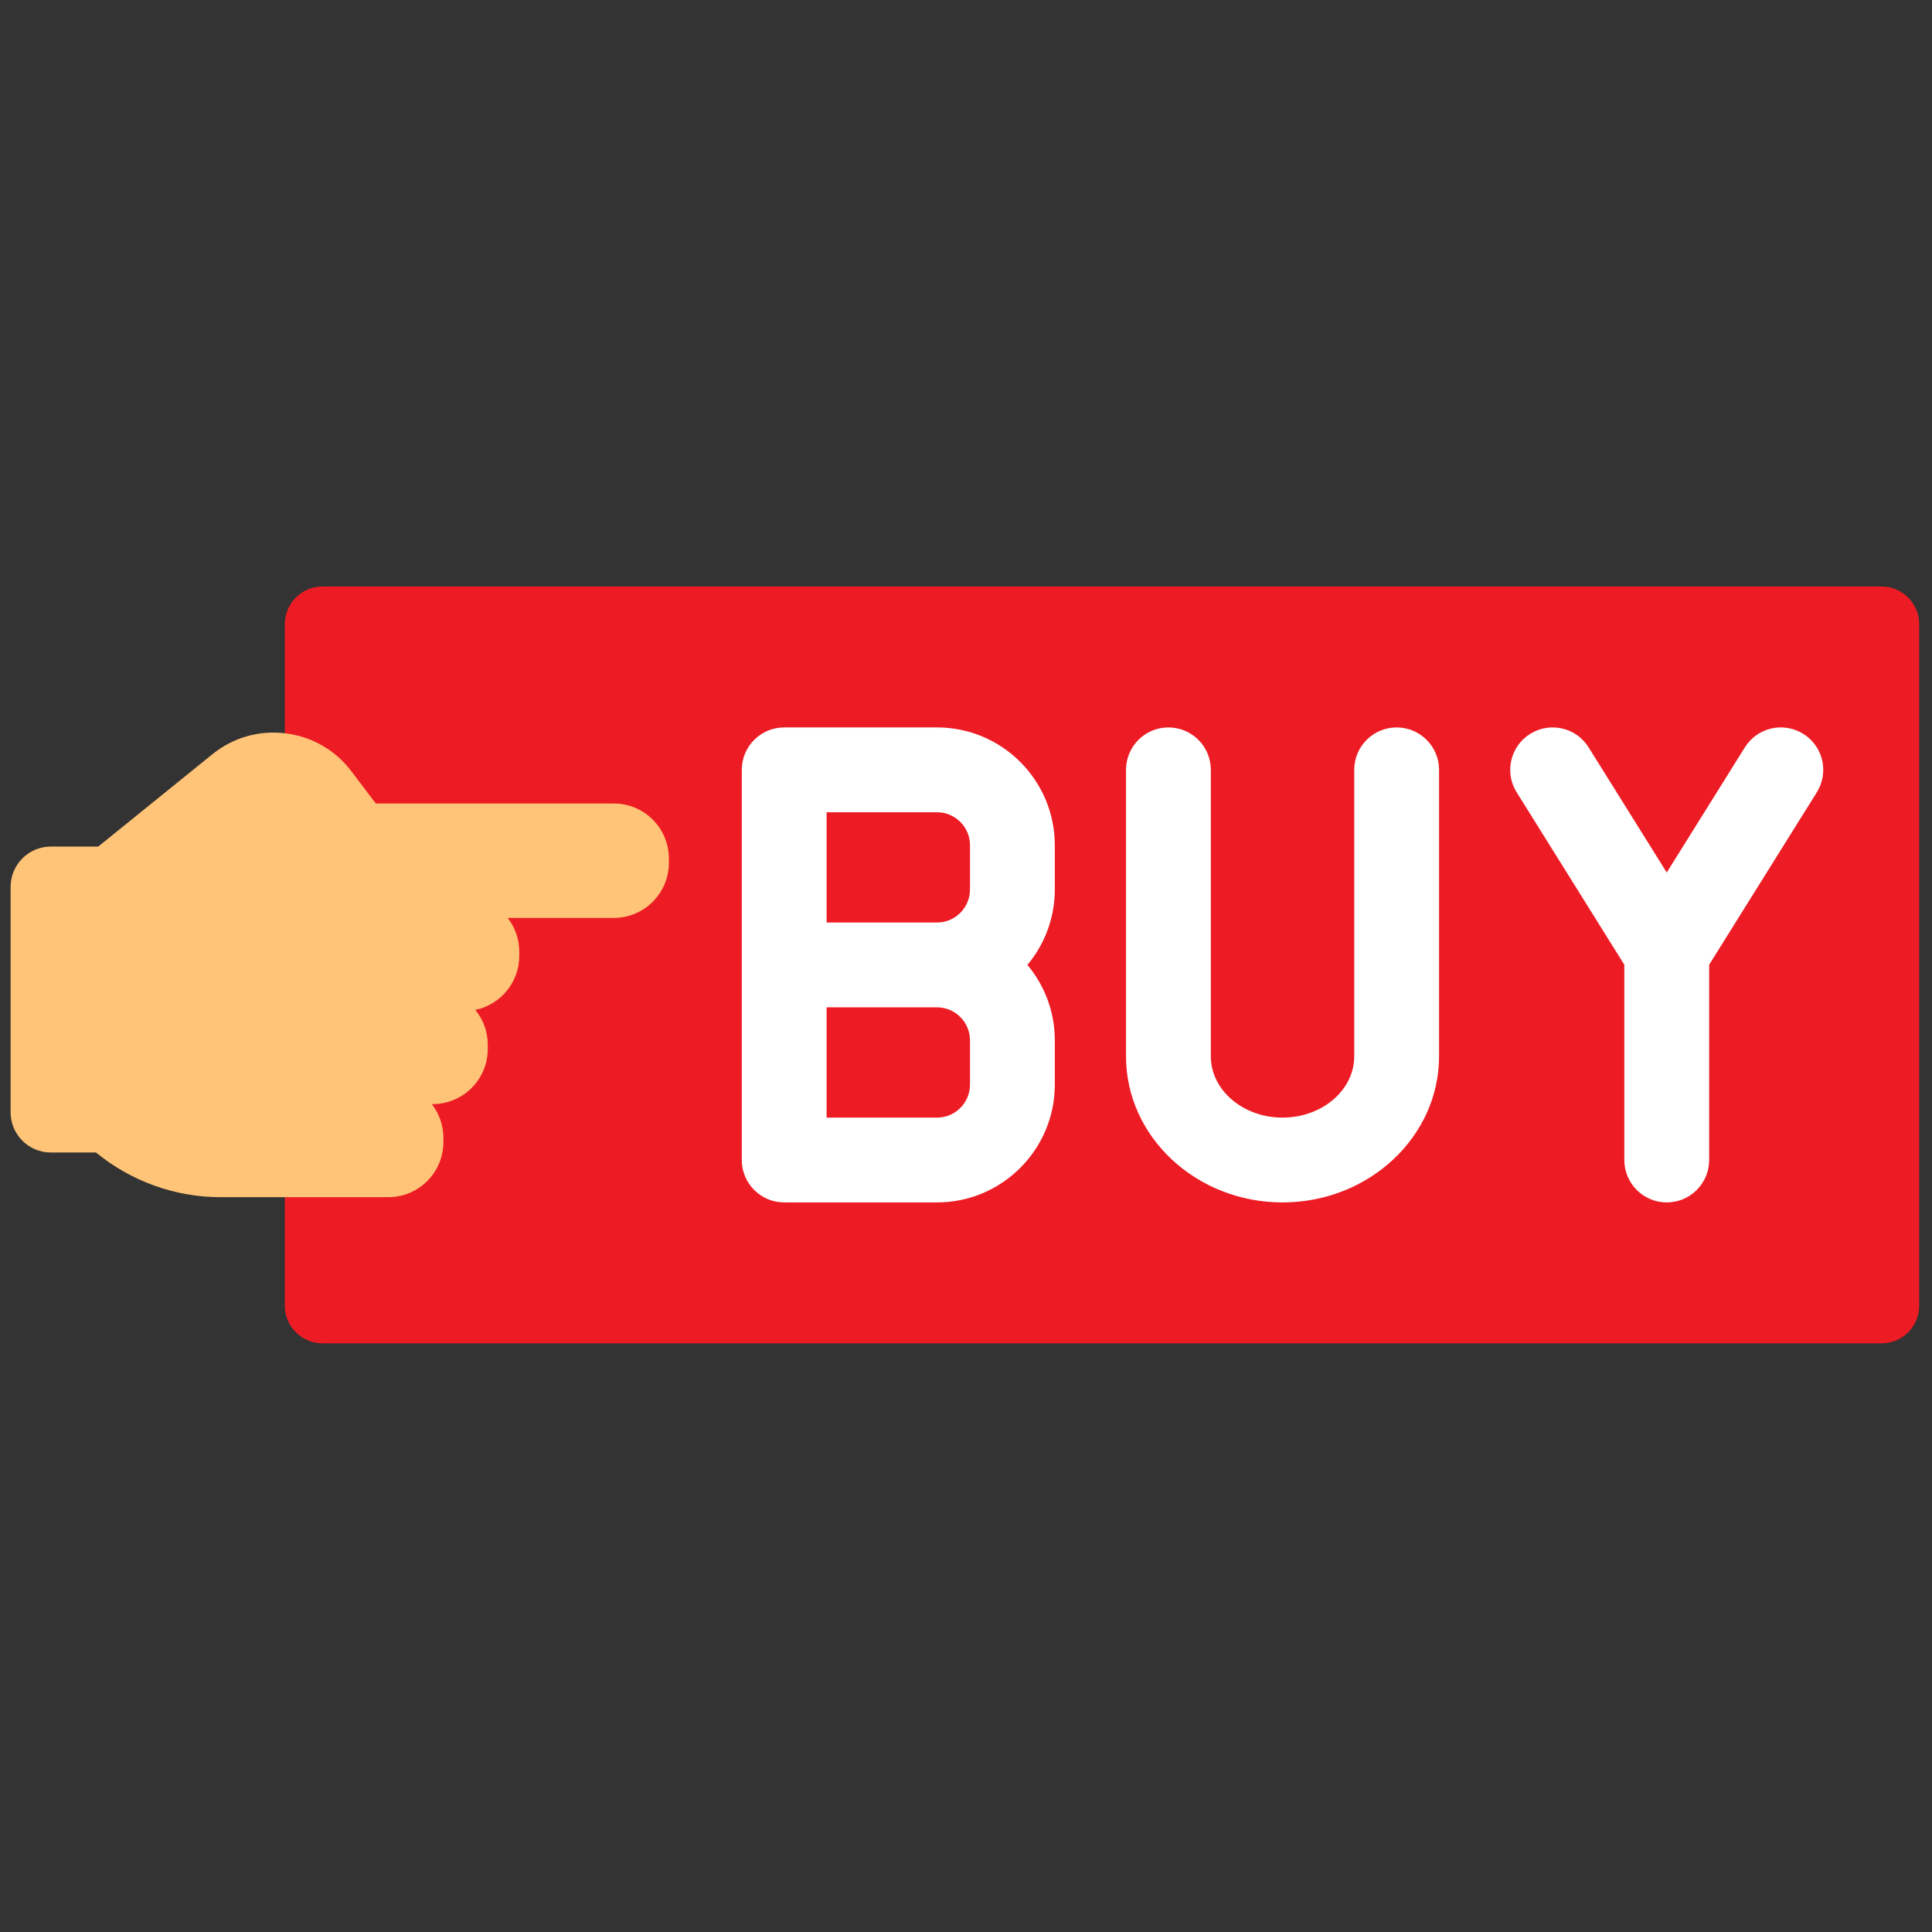 <svg xmlns="http://www.w3.org/2000/svg" xmlns:xlink="http://www.w3.org/1999/xlink" version="1.1" width="256" height="256" viewBox="0 0 256 256" xml:space="preserve">

<rect x="0" y="0" width="256" height="256" fill="#333333" stroke="none"/>

<defs>
</defs>
<g style="stroke: none; stroke-width: 0; stroke-dasharray: none; stroke-linecap: butt; stroke-linejoin: miter; stroke-miterlimit: 10; fill: none; fill-rule: nonzero; opacity: 1;" transform="translate(1.407 1.407) scale(2.81 2.81)" >
	<path d="M 12.93 31.849 v -2.918 c 0 -0.98 0.795 -1.775 1.775 -1.775 h 73.519 c 0.98 0 1.775 0.795 1.775 1.775 v 32.138 c 0 0.98 -0.795 1.775 -1.775 1.775 H 64.28 H 14.705 c -0.98 0 -1.775 -0.795 -1.775 -1.775 v -2.918" style="stroke: none; stroke-width: 1; stroke-dasharray: none; stroke-linecap: butt; stroke-linejoin: miter; stroke-miterlimit: 10; fill: rgb(237,28,36); fill-rule: nonzero; opacity: 1;" transform=" matrix(1 0 0 1 0 0) " stroke-linecap="round" />
	<path d="M 28.446 37.389 H 17.222 l -1.158 -1.526 c -0.759 -0.999 -1.862 -1.633 -3.108 -1.784 c -1.248 -0.153 -2.469 0.2 -3.445 0.989 l -5.379 4.351 H 1.894 C 0.85 39.421 0 40.27 0 41.314 v 10.637 c 0 1.045 0.85 1.894 1.894 1.894 h 2.131 c 1.657 1.36 3.736 2.107 5.873 2.107 h 7.913 c 1.432 0 2.596 -1.165 2.596 -2.595 v -0.203 c 0 -0.599 -0.204 -1.151 -0.546 -1.591 h 0.043 c 1.431 0 2.596 -1.165 2.596 -2.595 v -0.203 c 0 -0.624 -0.22 -1.196 -0.588 -1.644 c 1.181 -0.243 2.073 -1.29 2.073 -2.543 v -0.203 c 0 -0.599 -0.204 -1.151 -0.546 -1.591 h 5.005 c 1.432 0 2.596 -1.165 2.596 -2.596 v -0.203 C 31.043 38.554 29.878 37.389 28.446 37.389 z" style="stroke: none; stroke-width: 1; stroke-dasharray: none; stroke-linecap: butt; stroke-linejoin: miter; stroke-miterlimit: 10; fill: rgb(255,196,119); fill-rule: nonzero; opacity: 1;" transform=" matrix(1 0 0 1 0 0) " stroke-linecap="round" />
	<path d="M 49.239 39.356 c 0 -3.063 -2.492 -5.555 -5.555 -5.555 h -7.206 c -1.104 0 -2 0.896 -2 2 V 45 v 9.199 c 0 1.104 0.896 2 2 2 h 7.206 c 3.063 0 5.555 -2.492 5.555 -5.555 v -2.09 c 0 -1.351 -0.486 -2.591 -1.292 -3.555 c 0.805 -0.964 1.292 -2.204 1.292 -3.555 V 39.356 z M 38.478 37.801 h 5.206 c 0.857 0 1.555 0.698 1.555 1.555 v 2.089 c 0 0.857 -0.698 1.555 -1.555 1.555 h -5.206 V 37.801 z M 45.239 50.645 c 0 0.857 -0.698 1.555 -1.555 1.555 h -5.206 V 47 h 5.206 c 0.857 0 1.555 0.697 1.555 1.555 V 50.645 z" style="stroke: none; stroke-width: 1; stroke-dasharray: none; stroke-linecap: butt; stroke-linejoin: miter; stroke-miterlimit: 10; fill: rgb(255,255,255); fill-rule: nonzero; opacity: 1;" transform=" matrix(1 0 0 1 0 0) " stroke-linecap="round" />
	<path d="M 59.977 56.199 c -4.069 0 -7.381 -3.091 -7.381 -6.89 V 35.801 c 0 -1.104 0.896 -2 2 -2 s 2 0.896 2 2 V 49.31 c 0 1.594 1.517 2.89 3.381 2.89 s 3.381 -1.296 3.381 -2.89 V 35.801 c 0 -1.104 0.896 -2 2 -2 s 2 0.896 2 2 V 49.31 C 67.357 53.108 64.046 56.199 59.977 56.199 z" style="stroke: none; stroke-width: 1; stroke-dasharray: none; stroke-linecap: butt; stroke-linejoin: miter; stroke-miterlimit: 10; fill: rgb(255,255,255); fill-rule: nonzero; opacity: 1;" transform=" matrix(1 0 0 1 0 0) " stroke-linecap="round" />
	<path d="M 78.094 56.199 c -1.104 0 -2 -0.896 -2 -2 v -9.207 l -5.077 -8.132 c -0.585 -0.937 -0.3 -2.17 0.637 -2.755 c 0.939 -0.586 2.172 -0.3 2.756 0.637 l 5.381 8.618 c 0.198 0.317 0.304 0.685 0.304 1.059 v 9.78 C 80.094 55.304 79.198 56.199 78.094 56.199 z" style="stroke: none; stroke-width: 1; stroke-dasharray: none; stroke-linecap: butt; stroke-linejoin: miter; stroke-miterlimit: 10; fill: rgb(255,255,255); fill-rule: nonzero; opacity: 1;" transform=" matrix(1 0 0 1 0 0) " stroke-linecap="round" />
	<path d="M 78.092 46.419 c -0.361 0 -0.728 -0.098 -1.058 -0.304 c -0.937 -0.585 -1.222 -1.818 -0.637 -2.755 l 5.381 -8.618 c 0.584 -0.937 1.816 -1.223 2.756 -0.637 c 0.937 0.585 1.222 1.818 0.637 2.755 l -5.381 8.618 C 79.411 46.086 78.759 46.419 78.092 46.419 z" style="stroke: none; stroke-width: 1; stroke-dasharray: none; stroke-linecap: butt; stroke-linejoin: miter; stroke-miterlimit: 10; fill: rgb(255,255,255); fill-rule: nonzero; opacity: 1;" transform=" matrix(1 0 0 1 0 0) " stroke-linecap="round" />
</g>
</svg>